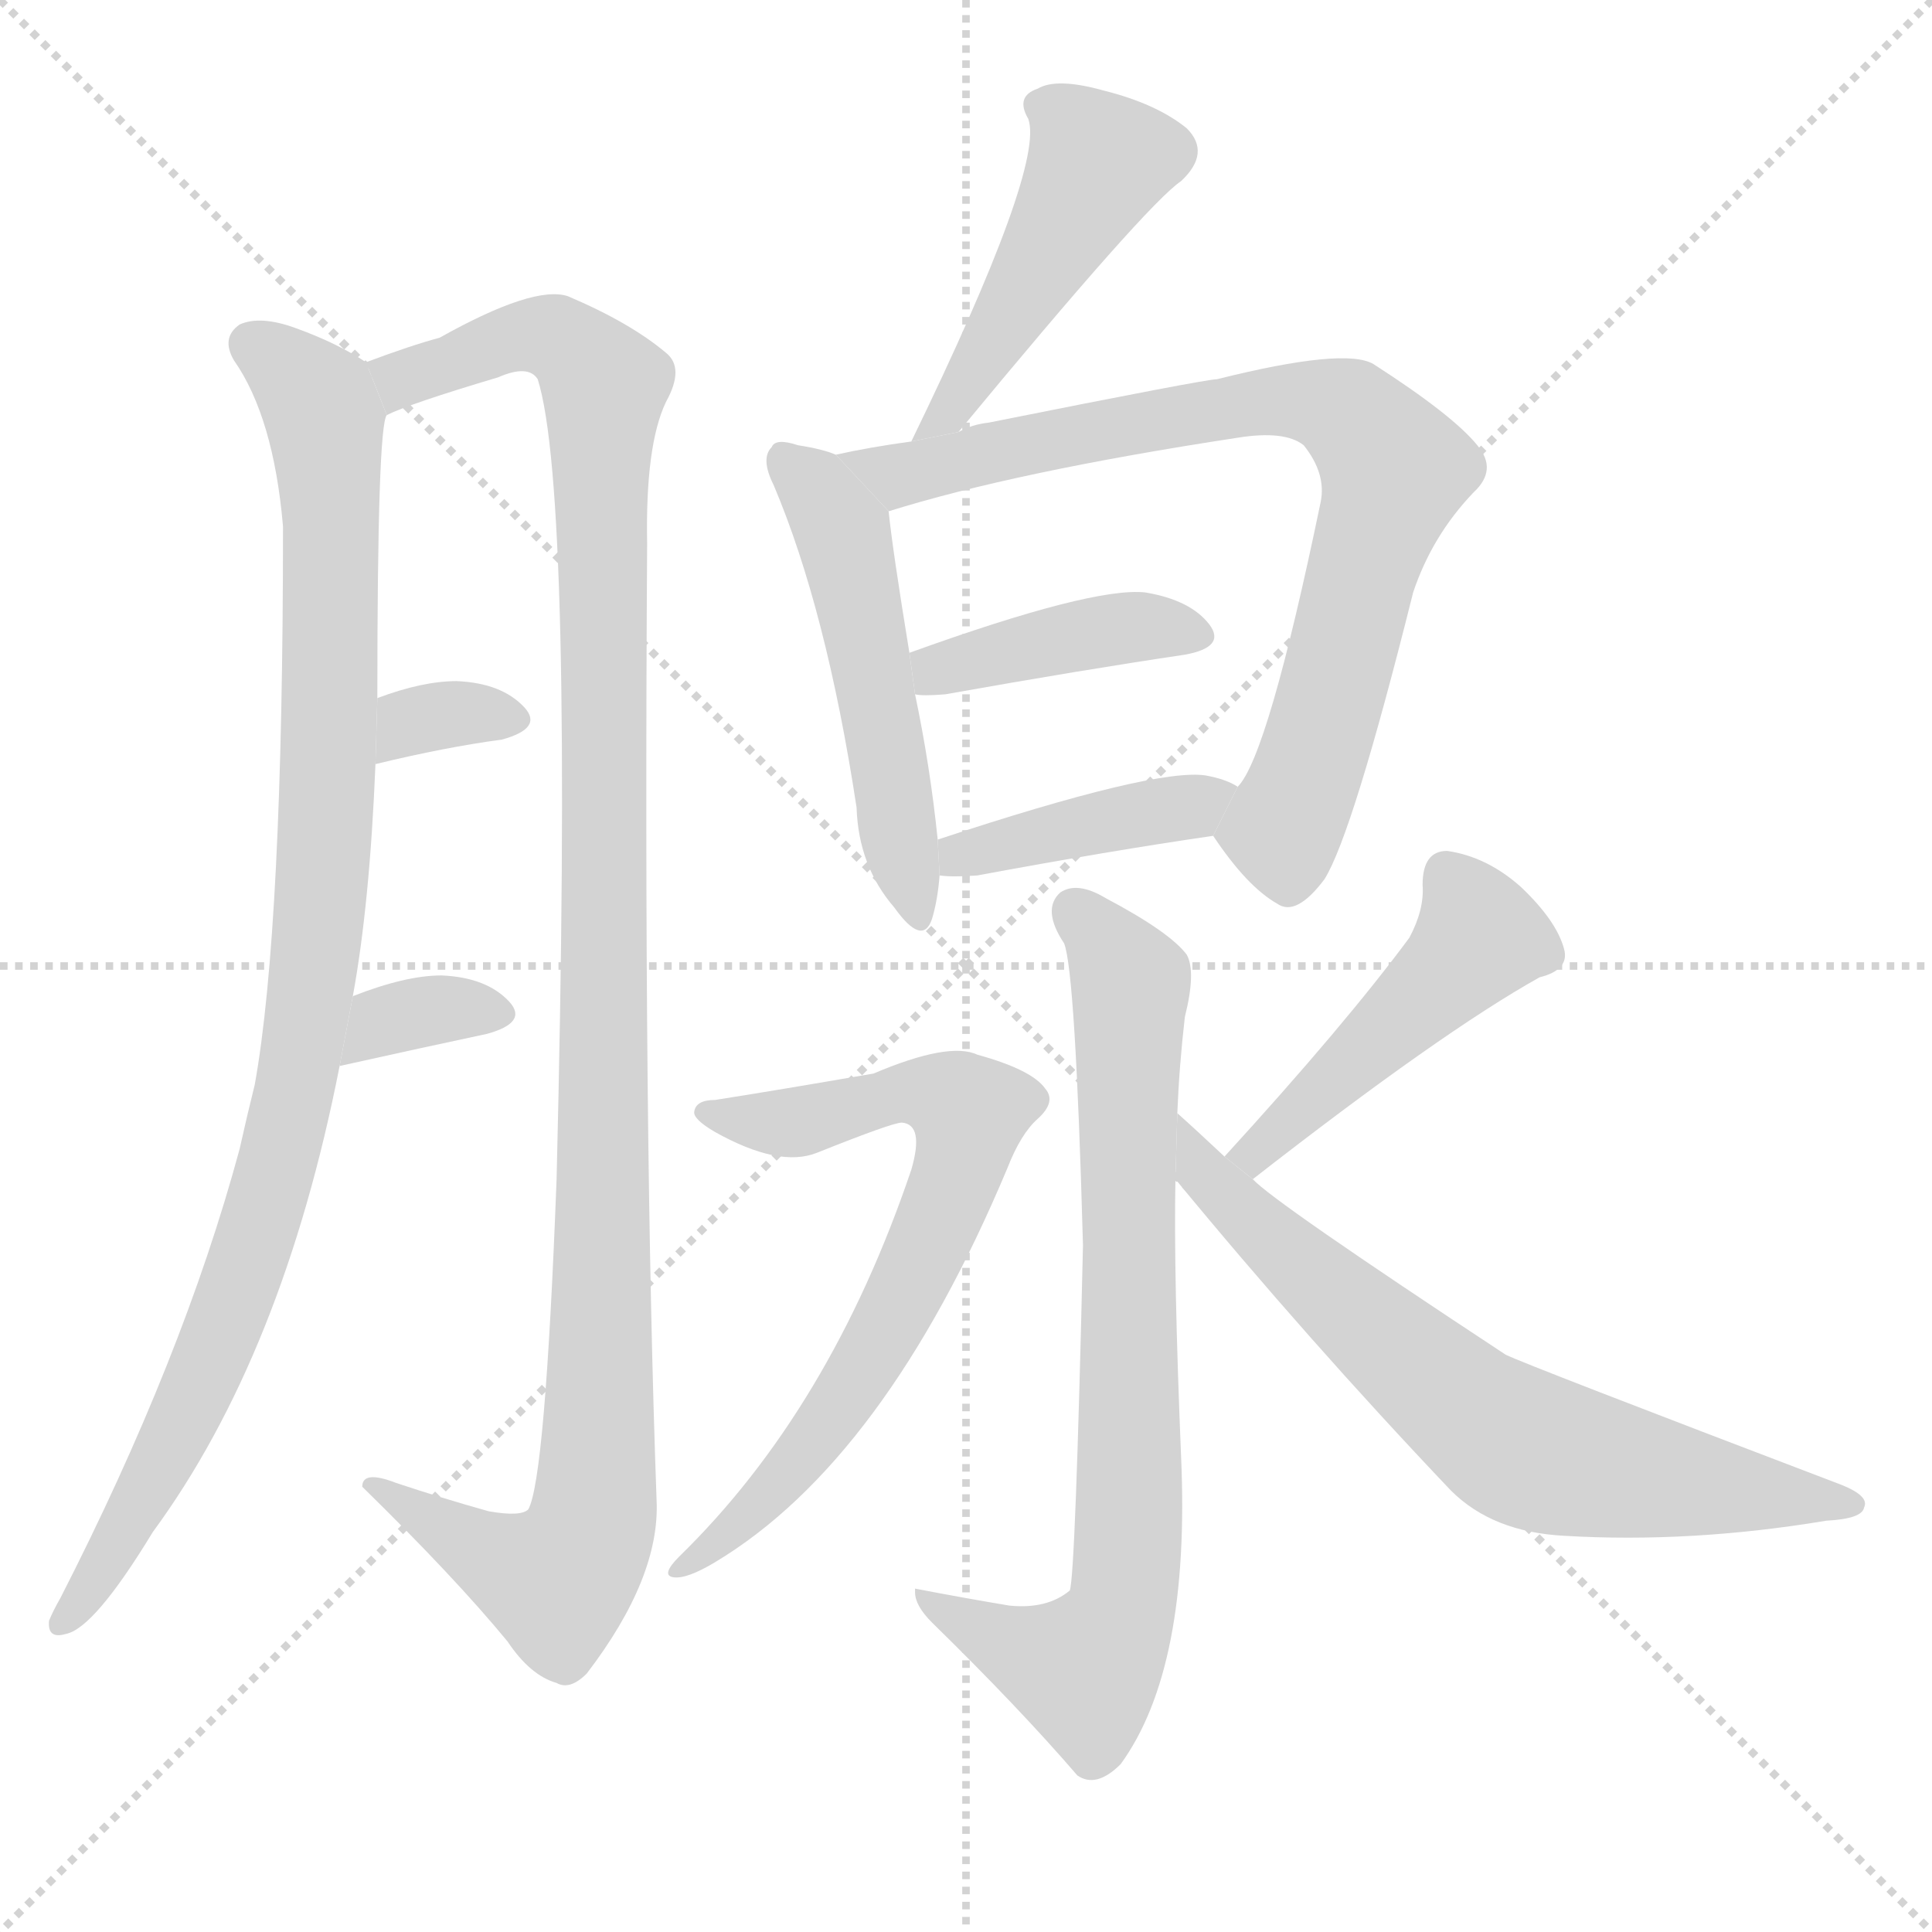 <svg version="1.1" viewBox="0 0 1024 1024" xmlns="http://www.w3.org/2000/svg">
  <g stroke="lightgray" stroke-dasharray="1,1" stroke-width="1" transform="scale(4, 4)">
    <line x1="0" y1="0" x2="256" y2="256"></line>
    <line x1="256" y1="0" x2="0" y2="256"></line>
    <line x1="128" y1="0" x2="128" y2="256"></line>
    <line x1="0" y1="128" x2="256" y2="128"></line>
  </g>
  <g transform="scale(1, -1) translate(0, -900)">
    <style type="text/css">
      
        @keyframes keyframes0 {
          from {
            stroke: blue;
            stroke-dashoffset: 974;
            stroke-width: 128;
          }
          76% {
            animation-timing-function: step-end;
            stroke: blue;
            stroke-dashoffset: 0;
            stroke-width: 128;
          }
          to {
            stroke: black;
            stroke-width: 1024;
          }
        }
        #make-me-a-hanzi-animation-0 {
          animation: keyframes0 1.043s both;
          animation-delay: 0s;
          animation-timing-function: linear;
        }
      
        @keyframes keyframes1 {
          from {
            stroke: blue;
            stroke-dashoffset: 1135;
            stroke-width: 128;
          }
          79% {
            animation-timing-function: step-end;
            stroke: blue;
            stroke-dashoffset: 0;
            stroke-width: 128;
          }
          to {
            stroke: black;
            stroke-width: 1024;
          }
        }
        #make-me-a-hanzi-animation-1 {
          animation: keyframes1 1.174s both;
          animation-delay: 1.043s;
          animation-timing-function: linear;
        }
      
        @keyframes keyframes2 {
          from {
            stroke: blue;
            stroke-dashoffset: 328;
            stroke-width: 128;
          }
          52% {
            animation-timing-function: step-end;
            stroke: blue;
            stroke-dashoffset: 0;
            stroke-width: 128;
          }
          to {
            stroke: black;
            stroke-width: 1024;
          }
        }
        #make-me-a-hanzi-animation-2 {
          animation: keyframes2 0.517s both;
          animation-delay: 2.216s;
          animation-timing-function: linear;
        }
      
        @keyframes keyframes3 {
          from {
            stroke: blue;
            stroke-dashoffset: 339;
            stroke-width: 128;
          }
          52% {
            animation-timing-function: step-end;
            stroke: blue;
            stroke-dashoffset: 0;
            stroke-width: 128;
          }
          to {
            stroke: black;
            stroke-width: 1024;
          }
        }
        #make-me-a-hanzi-animation-3 {
          animation: keyframes3 0.526s both;
          animation-delay: 2.733s;
          animation-timing-function: linear;
        }
      
        @keyframes keyframes4 {
          from {
            stroke: blue;
            stroke-dashoffset: 460;
            stroke-width: 128;
          }
          60% {
            animation-timing-function: step-end;
            stroke: blue;
            stroke-dashoffset: 0;
            stroke-width: 128;
          }
          to {
            stroke: black;
            stroke-width: 1024;
          }
        }
        #make-me-a-hanzi-animation-4 {
          animation: keyframes4 0.624s both;
          animation-delay: 3.259s;
          animation-timing-function: linear;
        }
      
        @keyframes keyframes5 {
          from {
            stroke: blue;
            stroke-dashoffset: 508;
            stroke-width: 128;
          }
          62% {
            animation-timing-function: step-end;
            stroke: blue;
            stroke-dashoffset: 0;
            stroke-width: 128;
          }
          to {
            stroke: black;
            stroke-width: 1024;
          }
        }
        #make-me-a-hanzi-animation-5 {
          animation: keyframes5 0.663s both;
          animation-delay: 3.883s;
          animation-timing-function: linear;
        }
      
        @keyframes keyframes6 {
          from {
            stroke: blue;
            stroke-dashoffset: 788;
            stroke-width: 128;
          }
          72% {
            animation-timing-function: step-end;
            stroke: blue;
            stroke-dashoffset: 0;
            stroke-width: 128;
          }
          to {
            stroke: black;
            stroke-width: 1024;
          }
        }
        #make-me-a-hanzi-animation-6 {
          animation: keyframes6 0.891s both;
          animation-delay: 4.547s;
          animation-timing-function: linear;
        }
      
        @keyframes keyframes7 {
          from {
            stroke: blue;
            stroke-dashoffset: 405;
            stroke-width: 128;
          }
          57% {
            animation-timing-function: step-end;
            stroke: blue;
            stroke-dashoffset: 0;
            stroke-width: 128;
          }
          to {
            stroke: black;
            stroke-width: 1024;
          }
        }
        #make-me-a-hanzi-animation-7 {
          animation: keyframes7 0.58s both;
          animation-delay: 5.438s;
          animation-timing-function: linear;
        }
      
        @keyframes keyframes8 {
          from {
            stroke: blue;
            stroke-dashoffset: 407;
            stroke-width: 128;
          }
          57% {
            animation-timing-function: step-end;
            stroke: blue;
            stroke-dashoffset: 0;
            stroke-width: 128;
          }
          to {
            stroke: black;
            stroke-width: 1024;
          }
        }
        #make-me-a-hanzi-animation-8 {
          animation: keyframes8 0.581s both;
          animation-delay: 6.018s;
          animation-timing-function: linear;
        }
      
        @keyframes keyframes9 {
          from {
            stroke: blue;
            stroke-dashoffset: 766;
            stroke-width: 128;
          }
          71% {
            animation-timing-function: step-end;
            stroke: blue;
            stroke-dashoffset: 0;
            stroke-width: 128;
          }
          to {
            stroke: black;
            stroke-width: 1024;
          }
        }
        #make-me-a-hanzi-animation-9 {
          animation: keyframes9 0.873s both;
          animation-delay: 6.599s;
          animation-timing-function: linear;
        }
      
        @keyframes keyframes10 {
          from {
            stroke: blue;
            stroke-dashoffset: 689;
            stroke-width: 128;
          }
          69% {
            animation-timing-function: step-end;
            stroke: blue;
            stroke-dashoffset: 0;
            stroke-width: 128;
          }
          to {
            stroke: black;
            stroke-width: 1024;
          }
        }
        #make-me-a-hanzi-animation-10 {
          animation: keyframes10 0.811s both;
          animation-delay: 7.472s;
          animation-timing-function: linear;
        }
      
        @keyframes keyframes11 {
          from {
            stroke: blue;
            stroke-dashoffset: 464;
            stroke-width: 128;
          }
          60% {
            animation-timing-function: step-end;
            stroke: blue;
            stroke-dashoffset: 0;
            stroke-width: 128;
          }
          to {
            stroke: black;
            stroke-width: 1024;
          }
        }
        #make-me-a-hanzi-animation-11 {
          animation: keyframes11 0.628s both;
          animation-delay: 8.283s;
          animation-timing-function: linear;
        }
      
        @keyframes keyframes12 {
          from {
            stroke: blue;
            stroke-dashoffset: 686;
            stroke-width: 128;
          }
          69% {
            animation-timing-function: step-end;
            stroke: blue;
            stroke-dashoffset: 0;
            stroke-width: 128;
          }
          to {
            stroke: black;
            stroke-width: 1024;
          }
        }
        #make-me-a-hanzi-animation-12 {
          animation: keyframes12 0.808s both;
          animation-delay: 8.911s;
          animation-timing-function: linear;
        }
      
    </style>
    
      <path d="M 187 372 Q 196 421 199 495 L 200 530 Q 200 674 205 680 L 194 708 Q 179 718 157 726 Q 138 733 127 728 Q 117 721 124 709 Q 145 679 150 621 Q 150 408 135 325 Q 131 309 127 291 Q 97 180 32 53 Q 28 46 26 41 Q 25 31 35 34 Q 50 37 81 88 Q 150 182 180 335 L 187 372 Z" fill="lightgray"></path>
    
      <path d="M 205 680 Q 217 686 264 700 Q 280 707 285 699 Q 304 639 295 275 Q 289 116 280 100 Q 276 96 259 99 Q 234 106 210 114 Q 192 121 192 112 Q 241 64 269 30 Q 281 12 295 8 Q 302 4 311 13 Q 350 64 348 105 Q 341 298 343 612 Q 342 664 353 687 Q 363 705 353 713 Q 334 729 301 743 Q 283 749 233 721 Q 218 717 194 708 L 205 680 Z" fill="lightgray"></path>
    
      <path d="M 199 495 Q 236 504 266 508 Q 288 514 278 525 Q 266 538 242 539 Q 224 539 200 530 L 199 495 Z" fill="lightgray"></path>
    
      <path d="M 180 335 Q 225 345 258 352 Q 280 358 270 369 Q 258 382 234 383 Q 215 383 187 372 L 180 335 Z" fill="lightgray"></path>
    
      <path d="M 508 671 Q 608 792 626 804 Q 642 819 629 832 Q 613 845 585 852 Q 560 859 550 853 Q 538 849 545 837 Q 554 812 483 666 L 508 671 Z" fill="lightgray"></path>
    
      <path d="M 443 659 Q 436 662 423 664 Q 411 668 409 663 Q 403 657 410 643 Q 438 577 454 472 Q 455 441 474 419 Q 489 398 494 413 Q 497 423 498 436 L 497 455 Q 493 494 485 532 L 482 554 Q 473 609 471 629 L 443 659 Z" fill="lightgray"></path>
    
      <path d="M 643 457 Q 661 430 677 421 Q 687 414 702 434 Q 717 458 749 586 Q 759 616 781 639 Q 794 651 783 664 Q 770 680 728 707 Q 713 716 645 699 Q 639 699 524 676 Q 515 675 508 671 L 483 666 Q 461 663 443 659 L 471 629 Q 538 650 656 668 Q 681 672 691 664 Q 703 649 700 634 Q 672 499 656 483 L 643 457 Z" fill="lightgray"></path>
    
      <path d="M 485 532 Q 489 531 501 532 Q 574 545 628 553 Q 650 557 641 569 Q 631 582 607 586 Q 579 589 482 554 L 485 532 Z" fill="lightgray"></path>
    
      <path d="M 498 436 Q 505 435 518 436 Q 588 449 643 457 L 656 483 Q 650 487 639 489 Q 612 493 497 455 L 498 436 Z" fill="lightgray"></path>
    
      <path d="M 624 310 Q 625 335 628 361 Q 634 385 629 394 Q 620 406 586 424 Q 571 433 562 427 Q 552 418 564 400 Q 570 385 574 240 Q 570 65 567 57 Q 555 47 535 49 Q 511 53 485 58 L 485 56 Q 485 49 494 40 Q 540 -5 571 -41 Q 581 -48 594 -35 Q 631 16 626 128 Q 622 225 623 275 L 624 310 Z" fill="lightgray"></path>
    
      <path d="M 379 317 Q 369 317 368 311 Q 367 307 379 300 Q 413 281 433 289 Q 473 305 478 305 Q 490 304 483 280 Q 440 153 360 75 Q 350 65 357 64 Q 364 63 379 72 Q 469 126 534 281 Q 541 299 550 307 Q 560 316 554 323 Q 547 333 518 341 Q 503 348 463 331 Q 411 322 379 317 Z" fill="lightgray"></path>
    
      <path d="M 664 275 Q 764 353 816 382 Q 832 386 829 397 Q 825 412 806 430 Q 788 446 767 449 Q 754 449 754 431 Q 755 418 747 403 Q 713 357 649 287 L 664 275 Z" fill="lightgray"></path>
    
      <path d="M 649 287 Q 633 302 624 310 L 623 275 Q 693 190 769 110 Q 791 88 829 86 Q 896 82 968 94 Q 987 95 988 101 Q 991 107 976 113 Q 808 177 798 182 Q 675 263 664 275 L 649 287 Z" fill="lightgray"></path>
    
    
      <clipPath id="make-me-a-hanzi-clip-0">
        <path d="M 187 372 Q 196 421 199 495 L 200 530 Q 200 674 205 680 L 194 708 Q 179 718 157 726 Q 138 733 127 728 Q 117 721 124 709 Q 145 679 150 621 Q 150 408 135 325 Q 131 309 127 291 Q 97 180 32 53 Q 28 46 26 41 Q 25 31 35 34 Q 50 37 81 88 Q 150 182 180 335 L 187 372 Z"></path>
      </clipPath>
      <path clip-path="url(#make-me-a-hanzi-clip-0)" d="M 134 717 L 165 692 L 174 660 L 176 544 L 164 369 L 151 296 L 122 204 L 86 126 L 35 43" fill="none" id="make-me-a-hanzi-animation-0" stroke-dasharray="846 1692" stroke-linecap="round"></path>
    
      <clipPath id="make-me-a-hanzi-clip-1">
        <path d="M 205 680 Q 217 686 264 700 Q 280 707 285 699 Q 304 639 295 275 Q 289 116 280 100 Q 276 96 259 99 Q 234 106 210 114 Q 192 121 192 112 Q 241 64 269 30 Q 281 12 295 8 Q 302 4 311 13 Q 350 64 348 105 Q 341 298 343 612 Q 342 664 353 687 Q 363 705 353 713 Q 334 729 301 743 Q 283 749 233 721 Q 218 717 194 708 L 205 680 Z"></path>
      </clipPath>
      <path clip-path="url(#make-me-a-hanzi-clip-1)" d="M 206 689 L 220 702 L 280 723 L 299 719 L 321 696 L 321 352 L 317 134 L 311 84 L 295 62 L 256 77 L 201 109" fill="none" id="make-me-a-hanzi-animation-1" stroke-dasharray="1007 2014" stroke-linecap="round"></path>
    
      <clipPath id="make-me-a-hanzi-clip-2">
        <path d="M 199 495 Q 236 504 266 508 Q 288 514 278 525 Q 266 538 242 539 Q 224 539 200 530 L 199 495 Z"></path>
      </clipPath>
      <path clip-path="url(#make-me-a-hanzi-clip-2)" d="M 205 501 L 226 520 L 270 518" fill="none" id="make-me-a-hanzi-animation-2" stroke-dasharray="200 400" stroke-linecap="round"></path>
    
      <clipPath id="make-me-a-hanzi-clip-3">
        <path d="M 180 335 Q 225 345 258 352 Q 280 358 270 369 Q 258 382 234 383 Q 215 383 187 372 L 180 335 Z"></path>
      </clipPath>
      <path clip-path="url(#make-me-a-hanzi-clip-3)" d="M 188 340 L 211 361 L 239 366 L 262 362" fill="none" id="make-me-a-hanzi-animation-3" stroke-dasharray="211 422" stroke-linecap="round"></path>
    
      <clipPath id="make-me-a-hanzi-clip-4">
        <path d="M 508 671 Q 608 792 626 804 Q 642 819 629 832 Q 613 845 585 852 Q 560 859 550 853 Q 538 849 545 837 Q 554 812 483 666 L 508 671 Z"></path>
      </clipPath>
      <path clip-path="url(#make-me-a-hanzi-clip-4)" d="M 552 844 L 564 838 L 582 813 L 522 708 L 509 696 L 509 686 L 500 679" fill="none" id="make-me-a-hanzi-animation-4" stroke-dasharray="332 664" stroke-linecap="round"></path>
    
      <clipPath id="make-me-a-hanzi-clip-5">
        <path d="M 443 659 Q 436 662 423 664 Q 411 668 409 663 Q 403 657 410 643 Q 438 577 454 472 Q 455 441 474 419 Q 489 398 494 413 Q 497 423 498 436 L 497 455 Q 493 494 485 532 L 482 554 Q 473 609 471 629 L 443 659 Z"></path>
      </clipPath>
      <path clip-path="url(#make-me-a-hanzi-clip-5)" d="M 417 656 L 446 618 L 484 417" fill="none" id="make-me-a-hanzi-animation-5" stroke-dasharray="380 760" stroke-linecap="round"></path>
    
      <clipPath id="make-me-a-hanzi-clip-6">
        <path d="M 643 457 Q 661 430 677 421 Q 687 414 702 434 Q 717 458 749 586 Q 759 616 781 639 Q 794 651 783 664 Q 770 680 728 707 Q 713 716 645 699 Q 639 699 524 676 Q 515 675 508 671 L 483 666 Q 461 663 443 659 L 471 629 Q 538 650 656 668 Q 681 672 691 664 Q 703 649 700 634 Q 672 499 656 483 L 643 457 Z"></path>
      </clipPath>
      <path clip-path="url(#make-me-a-hanzi-clip-6)" d="M 450 656 L 484 649 L 565 671 L 679 688 L 715 681 L 739 651 L 686 474 L 680 460 L 657 458" fill="none" id="make-me-a-hanzi-animation-6" stroke-dasharray="660 1320" stroke-linecap="round"></path>
    
      <clipPath id="make-me-a-hanzi-clip-7">
        <path d="M 485 532 Q 489 531 501 532 Q 574 545 628 553 Q 650 557 641 569 Q 631 582 607 586 Q 579 589 482 554 L 485 532 Z"></path>
      </clipPath>
      <path clip-path="url(#make-me-a-hanzi-clip-7)" d="M 489 538 L 498 547 L 566 562 L 603 568 L 632 563" fill="none" id="make-me-a-hanzi-animation-7" stroke-dasharray="277 554" stroke-linecap="round"></path>
    
      <clipPath id="make-me-a-hanzi-clip-8">
        <path d="M 498 436 Q 505 435 518 436 Q 588 449 643 457 L 656 483 Q 650 487 639 489 Q 612 493 497 455 L 498 436 Z"></path>
      </clipPath>
      <path clip-path="url(#make-me-a-hanzi-clip-8)" d="M 503 441 L 533 455 L 649 478" fill="none" id="make-me-a-hanzi-animation-8" stroke-dasharray="279 558" stroke-linecap="round"></path>
    
      <clipPath id="make-me-a-hanzi-clip-9">
        <path d="M 624 310 Q 625 335 628 361 Q 634 385 629 394 Q 620 406 586 424 Q 571 433 562 427 Q 552 418 564 400 Q 570 385 574 240 Q 570 65 567 57 Q 555 47 535 49 Q 511 53 485 58 L 485 56 Q 485 49 494 40 Q 540 -5 571 -41 Q 581 -48 594 -35 Q 631 16 626 128 Q 622 225 623 275 L 624 310 Z"></path>
      </clipPath>
      <path clip-path="url(#make-me-a-hanzi-clip-9)" d="M 570 417 L 599 379 L 595 51 L 575 15 L 541 25 L 491 54" fill="none" id="make-me-a-hanzi-animation-9" stroke-dasharray="638 1276" stroke-linecap="round"></path>
    
      <clipPath id="make-me-a-hanzi-clip-10">
        <path d="M 379 317 Q 369 317 368 311 Q 367 307 379 300 Q 413 281 433 289 Q 473 305 478 305 Q 490 304 483 280 Q 440 153 360 75 Q 350 65 357 64 Q 364 63 379 72 Q 469 126 534 281 Q 541 299 550 307 Q 560 316 554 323 Q 547 333 518 341 Q 503 348 463 331 Q 411 322 379 317 Z"></path>
      </clipPath>
      <path clip-path="url(#make-me-a-hanzi-clip-10)" d="M 377 309 L 417 305 L 477 322 L 514 310 L 495 247 L 449 161 L 398 98 L 361 69" fill="none" id="make-me-a-hanzi-animation-10" stroke-dasharray="561 1122" stroke-linecap="round"></path>
    
      <clipPath id="make-me-a-hanzi-clip-11">
        <path d="M 664 275 Q 764 353 816 382 Q 832 386 829 397 Q 825 412 806 430 Q 788 446 767 449 Q 754 449 754 431 Q 755 418 747 403 Q 713 357 649 287 L 664 275 Z"></path>
      </clipPath>
      <path clip-path="url(#make-me-a-hanzi-clip-11)" d="M 768 435 L 784 403 L 682 302 L 667 289 L 658 291" fill="none" id="make-me-a-hanzi-animation-11" stroke-dasharray="336 672" stroke-linecap="round"></path>
    
      <clipPath id="make-me-a-hanzi-clip-12">
        <path d="M 649 287 Q 633 302 624 310 L 623 275 Q 693 190 769 110 Q 791 88 829 86 Q 896 82 968 94 Q 987 95 988 101 Q 991 107 976 113 Q 808 177 798 182 Q 675 263 664 275 L 649 287 Z"></path>
      </clipPath>
      <path clip-path="url(#make-me-a-hanzi-clip-12)" d="M 625 304 L 638 277 L 660 255 L 805 134 L 866 118 L 982 103" fill="none" id="make-me-a-hanzi-animation-12" stroke-dasharray="558 1116" stroke-linecap="round"></path>
    
  </g>
</svg>